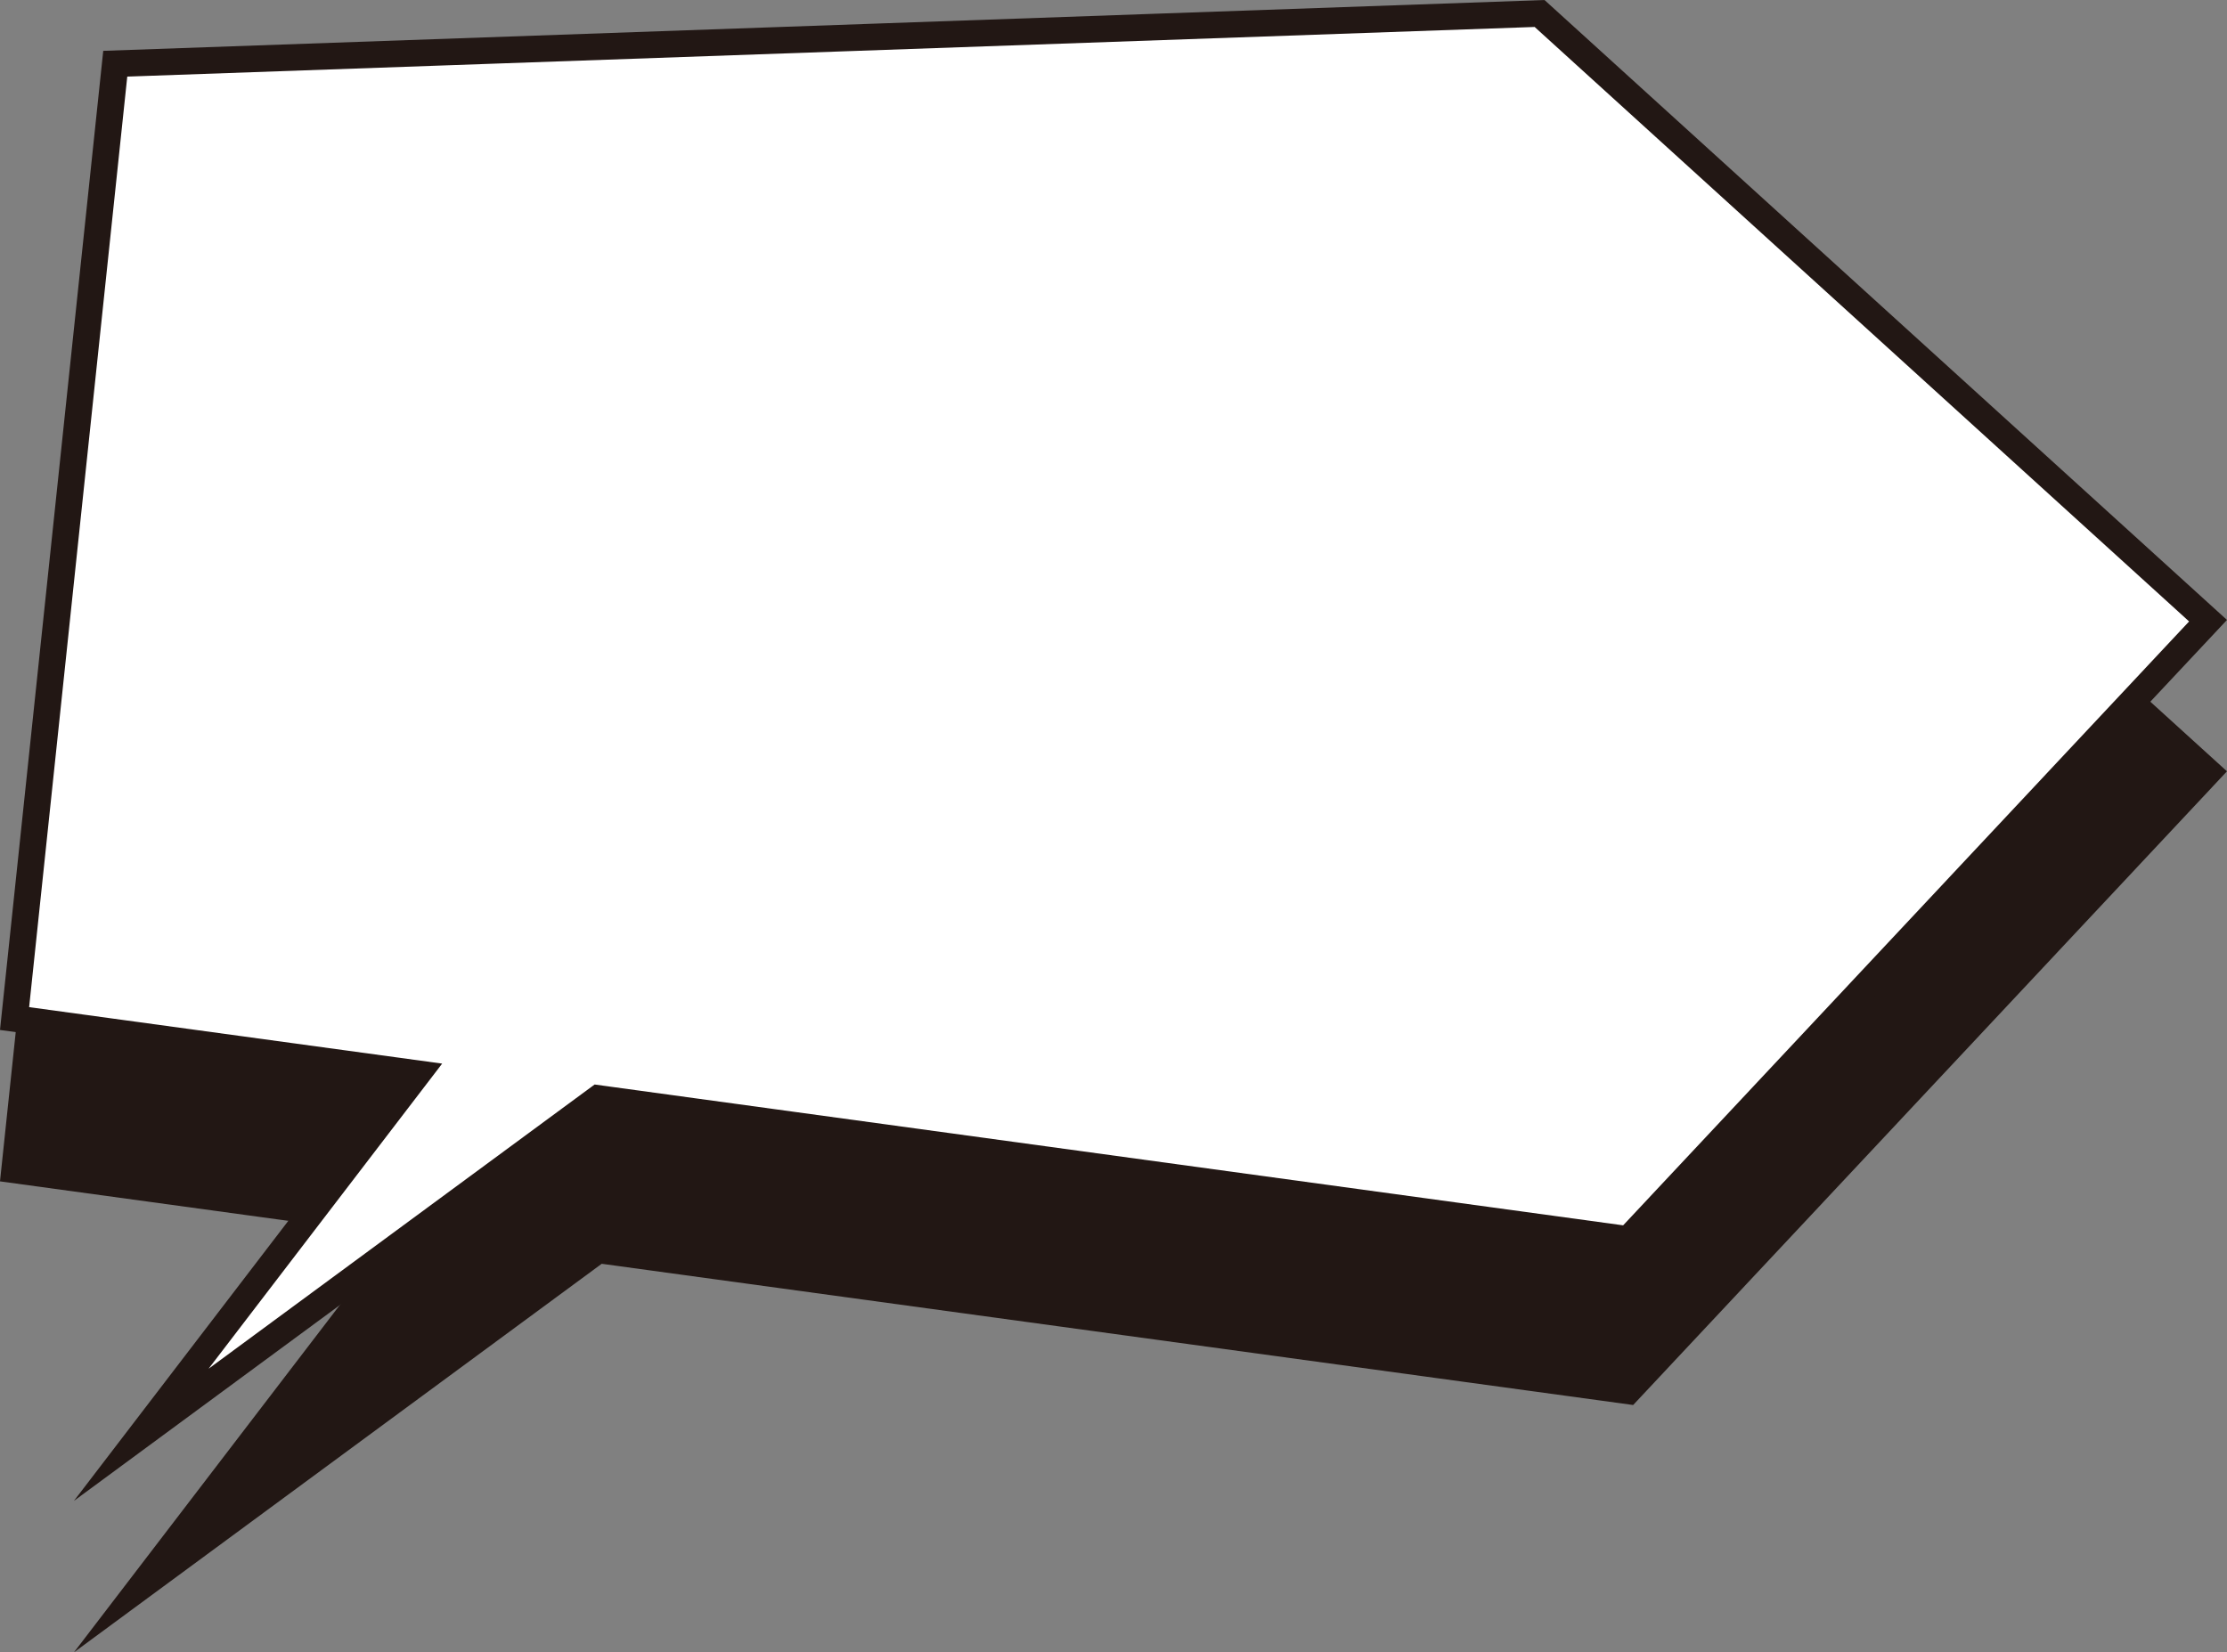 <svg xmlns="http://www.w3.org/2000/svg" viewBox="0 0 227.81 169.08">
  <rect x="0" y="0" width="227.81" height="169.08" fill="#808080" stroke="none"/>
  <g>
    <polygon points="225.87 79 157.49 16.88 11.79 22.01 1.49 119.71 42.73 125.36 14.45 162.31 61.19 127.89 166.55 142.32 225.87 79" fill="#221714" stroke="#221714" stroke-miterlimit="10" stroke-width="2.72"/>
    <polygon points="225.87 63.51 157.49 1.38 11.79 6.52 1.49 104.22 42.73 109.86 14.45 146.81 61.19 112.39 166.55 126.82 225.87 63.51" fill="#fff" stroke="#221714" stroke-miterlimit="10" stroke-width="2.72"/>
  </g>
</svg>
